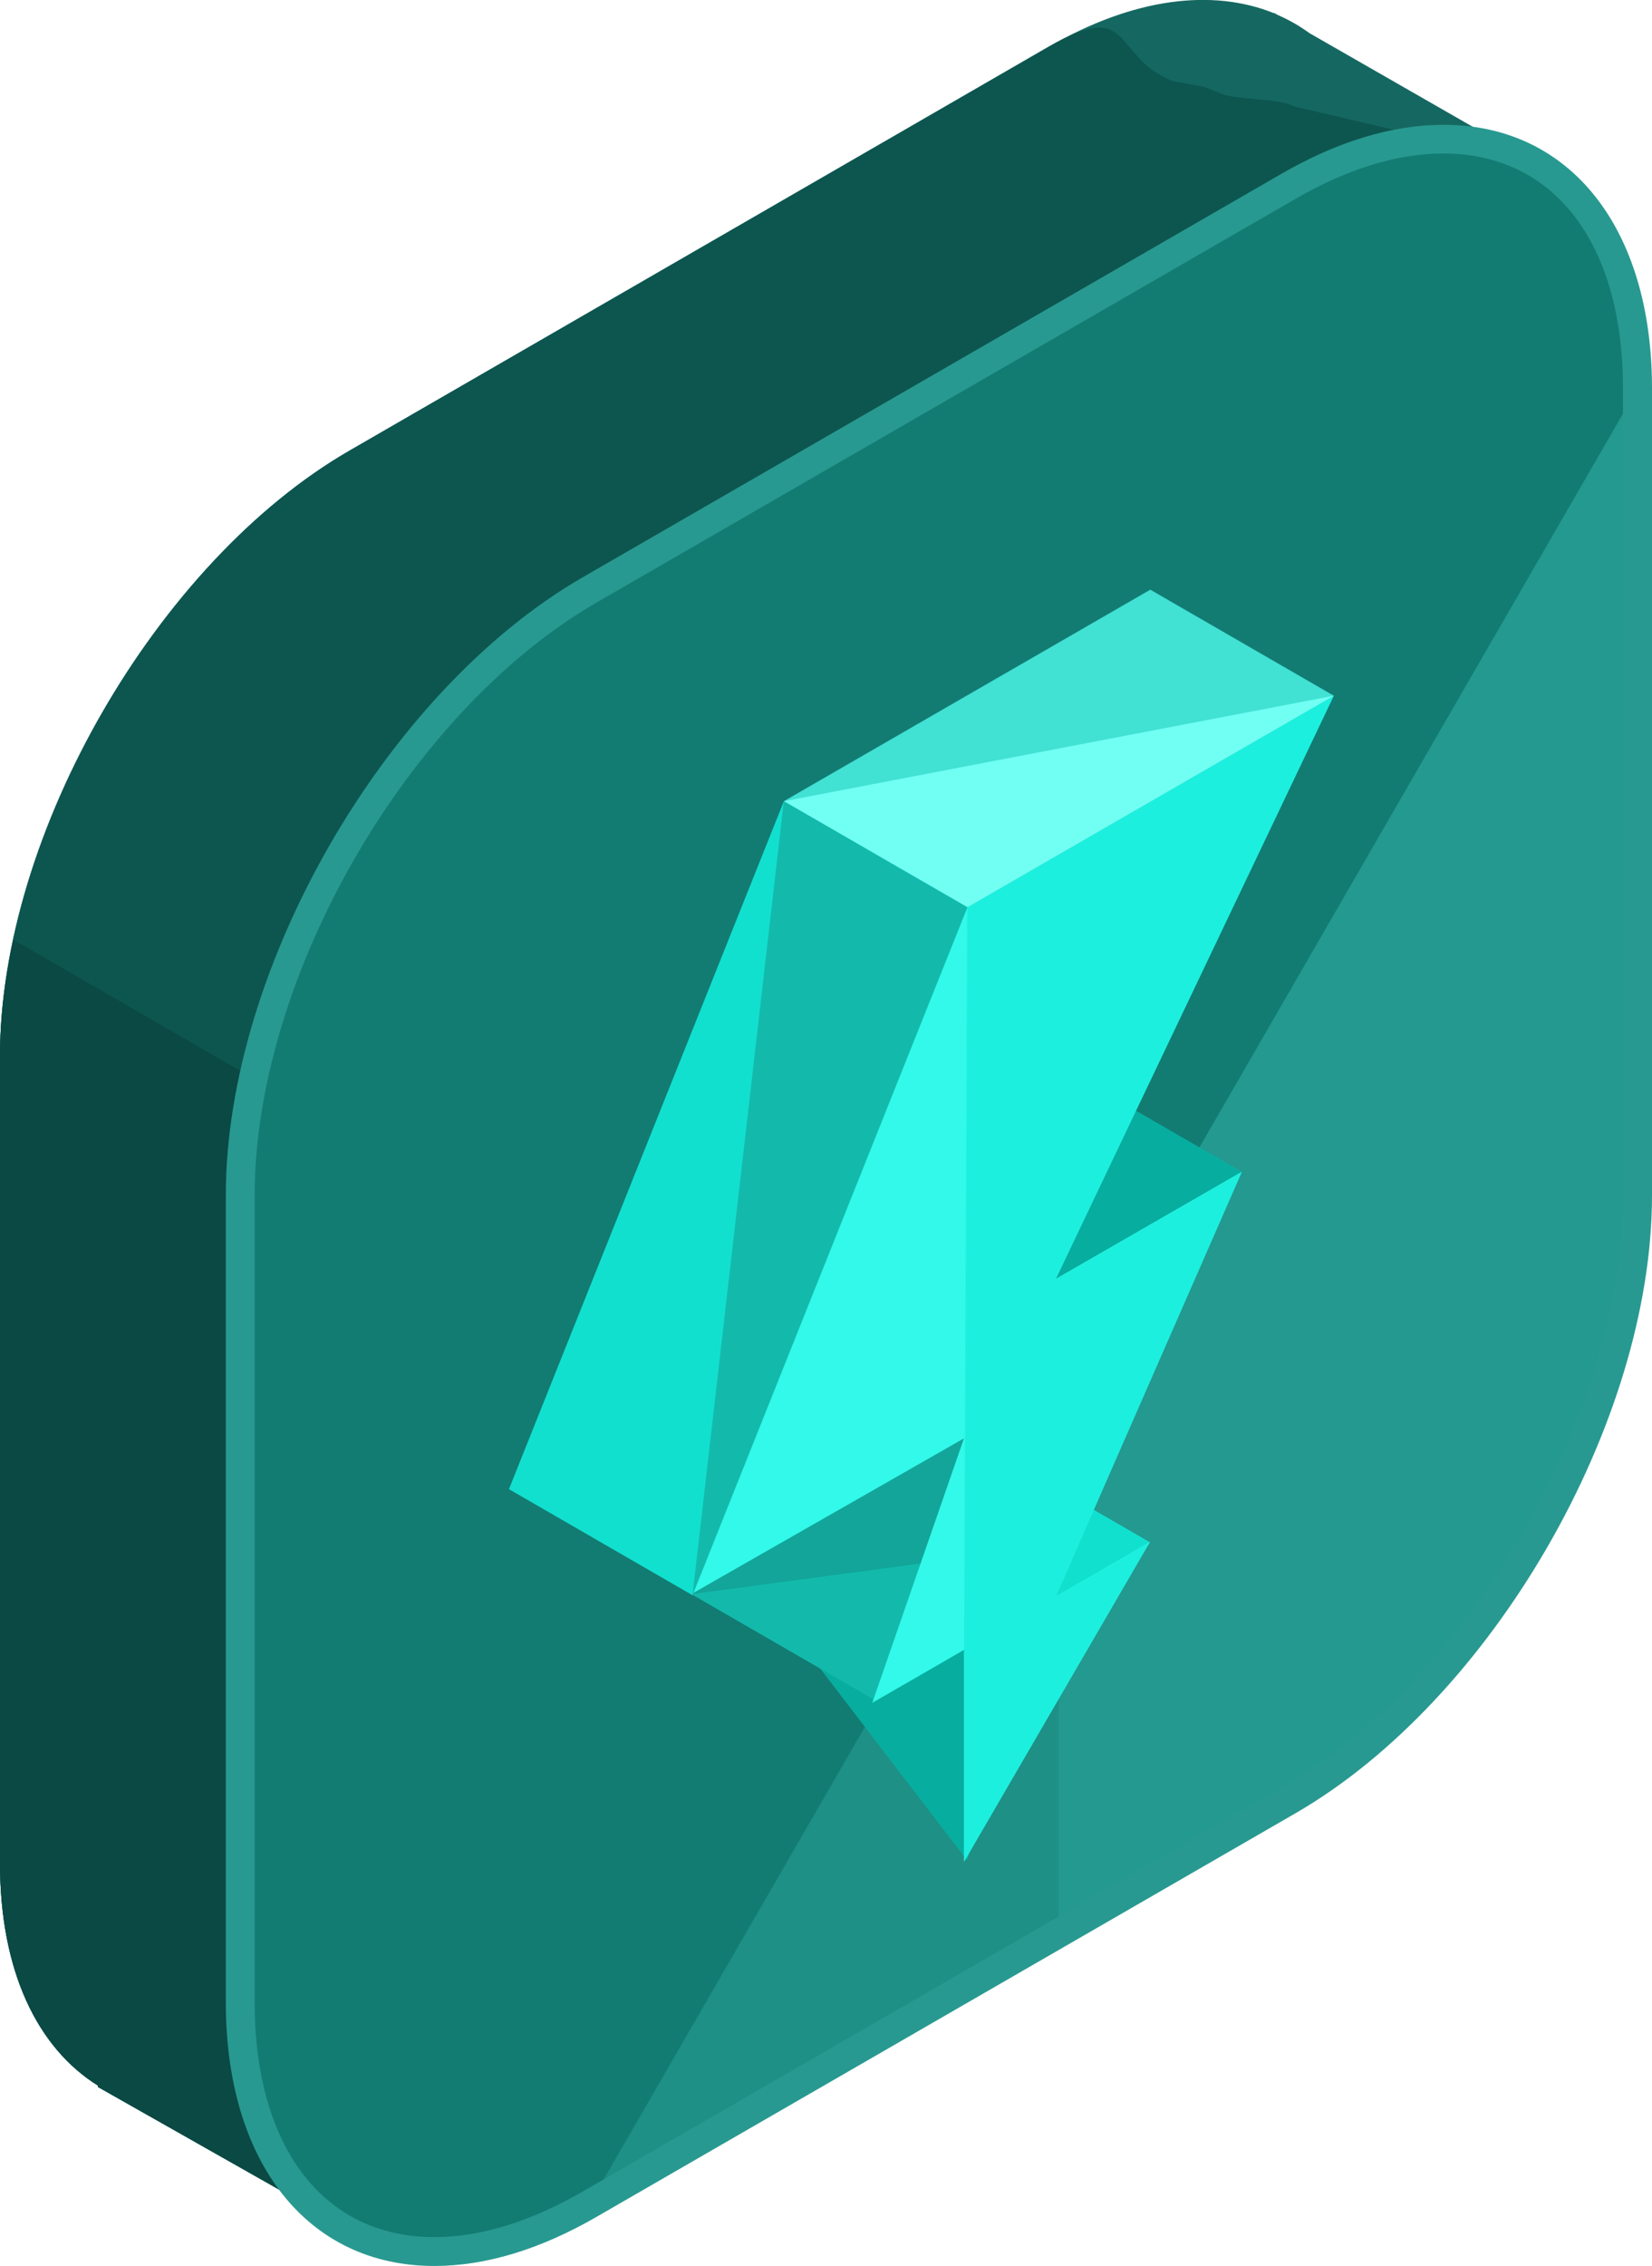 <?xml version="1.0" encoding="UTF-8"?><svg id="Layer_2" xmlns="http://www.w3.org/2000/svg" viewBox="0 0 93.35 128"><defs><style>.cls-1{fill:#71fff3;}.cls-2,.cls-3{fill:#127c73;}.cls-4{fill:#156861;}.cls-5{fill:#23998f;}.cls-6{fill:#1defde;}.cls-7{fill:#0b4944;}.cls-8{fill:#07ad9f;}.cls-9{fill:#12e0cf;}.cls-10{fill:#13a599;}.cls-11{fill:#13baac;}.cls-12{fill:#0ac1b2;}.cls-13{fill:#0d5650;}.cls-14{fill:#41e1d4;}.cls-15{fill:#289990;}.cls-16{fill:#32f9e9;}.cls-3{isolation:isolate;opacity:.3;}</style></defs><g id="Layer_1-2"><path class="cls-4" d="M86.81,9.22l-12.82-7.35c-.56-.41-1.16-.75-1.8-1.03l-.19-.11v.02c-3.46-1.4-7.91-.9-12.77,1.91L19.74,25.46C8.89,31.73,0,47.11,0,59.65v45.59c0,6.11,2.12,10.45,5.55,12.58l-.03,.06,14.25,8.07,8.01-13.95,31.45-18.16c10.86-6.27,19.74-21.66,19.74-34.19V22.87l7.84-13.65Z"/><path class="cls-13" d="M86.81,9.22l-13.72-3.22c-.56-.41-3.36-.4-4-.68l-1.02-.41-1.83-.34c-3.45-1.4-2.15-4.72-7.01-1.92L19.74,25.46C8.89,31.73,0,47.11,0,59.65v45.59c0,6.11,2.12,10.45,5.55,12.58l-.03,.06,14.25,8.07,8.01-13.95,31.45-18.16c10.86-6.27,19.74-21.66,19.74-34.19V22.87l7.84-13.65Z"/><path class="cls-7" d="M.75,53.08c-.48,2.23-.75,4.44-.75,6.57v45.59c0,6.11,2.12,10.45,5.55,12.58l-.03,.06,14.25,8.07,8.01-13.95,31.45-18.16c1.84-1.07,3.63-2.41,5.32-3.94L.75,53.08Z"/><path class="cls-5" d="M33.31,33.33c-10.86,6.27-19.74,21.66-19.74,34.19v45.59c0,12.54,8.88,17.67,19.74,11.4l39.49-22.79c10.86-6.27,19.74-21.65,19.74-34.19V21.93c0-12.54-8.88-17.67-19.74-11.4l-39.49,22.79Z"/><path class="cls-2" d="M92.54,21.93c0-12.54-8.88-17.67-19.74-11.4l-39.49,22.79c-10.86,6.27-19.74,21.66-19.74,34.19v45.59c0,12.54,8.88,17.67,19.74,11.4"/><path class="cls-3" d="M28.76,126.52c1.46-.44,2.99-1.1,4.55-2.01l26.52-15.31v-26.57H28.76v43.89h0Z"/><path class="cls-15" d="M24.54,128c-7.16,0-11.78-5.84-11.78-14.89v-45.59c0-12.83,9.04-28.48,20.15-34.9L72.39,9.83c3.2-1.85,6.29-2.78,9.18-2.78,7.16,0,11.78,5.84,11.78,14.89v45.59c0,12.83-9.04,28.48-20.15,34.9l-39.48,22.79c-3.2,1.85-6.29,2.78-9.18,2.78ZM81.57,8.67c-2.6,0-5.42,.86-8.36,2.56l-39.49,22.8c-10.66,6.15-19.33,21.18-19.33,33.49v45.59c0,8.18,3.89,13.26,10.15,13.26h0c2.6,0,5.41-.86,8.36-2.56l39.48-22.8c10.66-6.15,19.33-21.18,19.33-33.49V21.93c0-8.18-3.89-13.26-10.15-13.26Z"/><path class="cls-12" d="M59.8,60.21l-13.55,33.9,8.39,10.95,7.06-22.42,8.48-16.43-10.37-5.99Z"/><path class="cls-8" d="M59.8,60.21l-13.55,33.9,8.39,10.95,.76-9.01,6.29-13.41,8.48-16.43-10.37-5.99Z"/><path class="cls-9" d="M54.6,81.13l1.1,20.34,9.28-14.35-10.37-5.99Z"/><path class="cls-11" d="M54.6,51.19l10.37,5.99-15.53,38.86-10.37-5.99,15.53-38.85Z"/><path class="cls-10" d="M54.6,51.19l10.37,5.99-12.42,31.07-13.49,1.8,15.53-38.86Z"/><path class="cls-16" d="M54.66,51.25l-15.6,38.8,15.41-8.8-5.18,14.94,5.18-2.99v11.96l10.49-18.04-5.31,3.07,10.51-23.99-10.51,6.05,15.71-32.95-20.71,11.95Z"/><path class="cls-6" d="M54.48,93.2v11.96l10.49-18.04-5.31,3.07,10.51-23.99-10.51,6.05,15.71-32.95-20.71,11.95"/><path class="cls-14" d="M54.66,51.25l-10.37-5.99,20.71-11.95,10.37,5.99-20.71,11.95Z"/><path class="cls-1" d="M75.37,39.3l-20.71,11.95-10.37-5.99"/><path class="cls-9" d="M44.29,45.26l10.37,5.99-15.53,38.86-10.37-5.99,15.53-38.85Z"/><path class="cls-11" d="M39.13,90.11l15.53-38.86-10.37-5.99"/></g></svg>